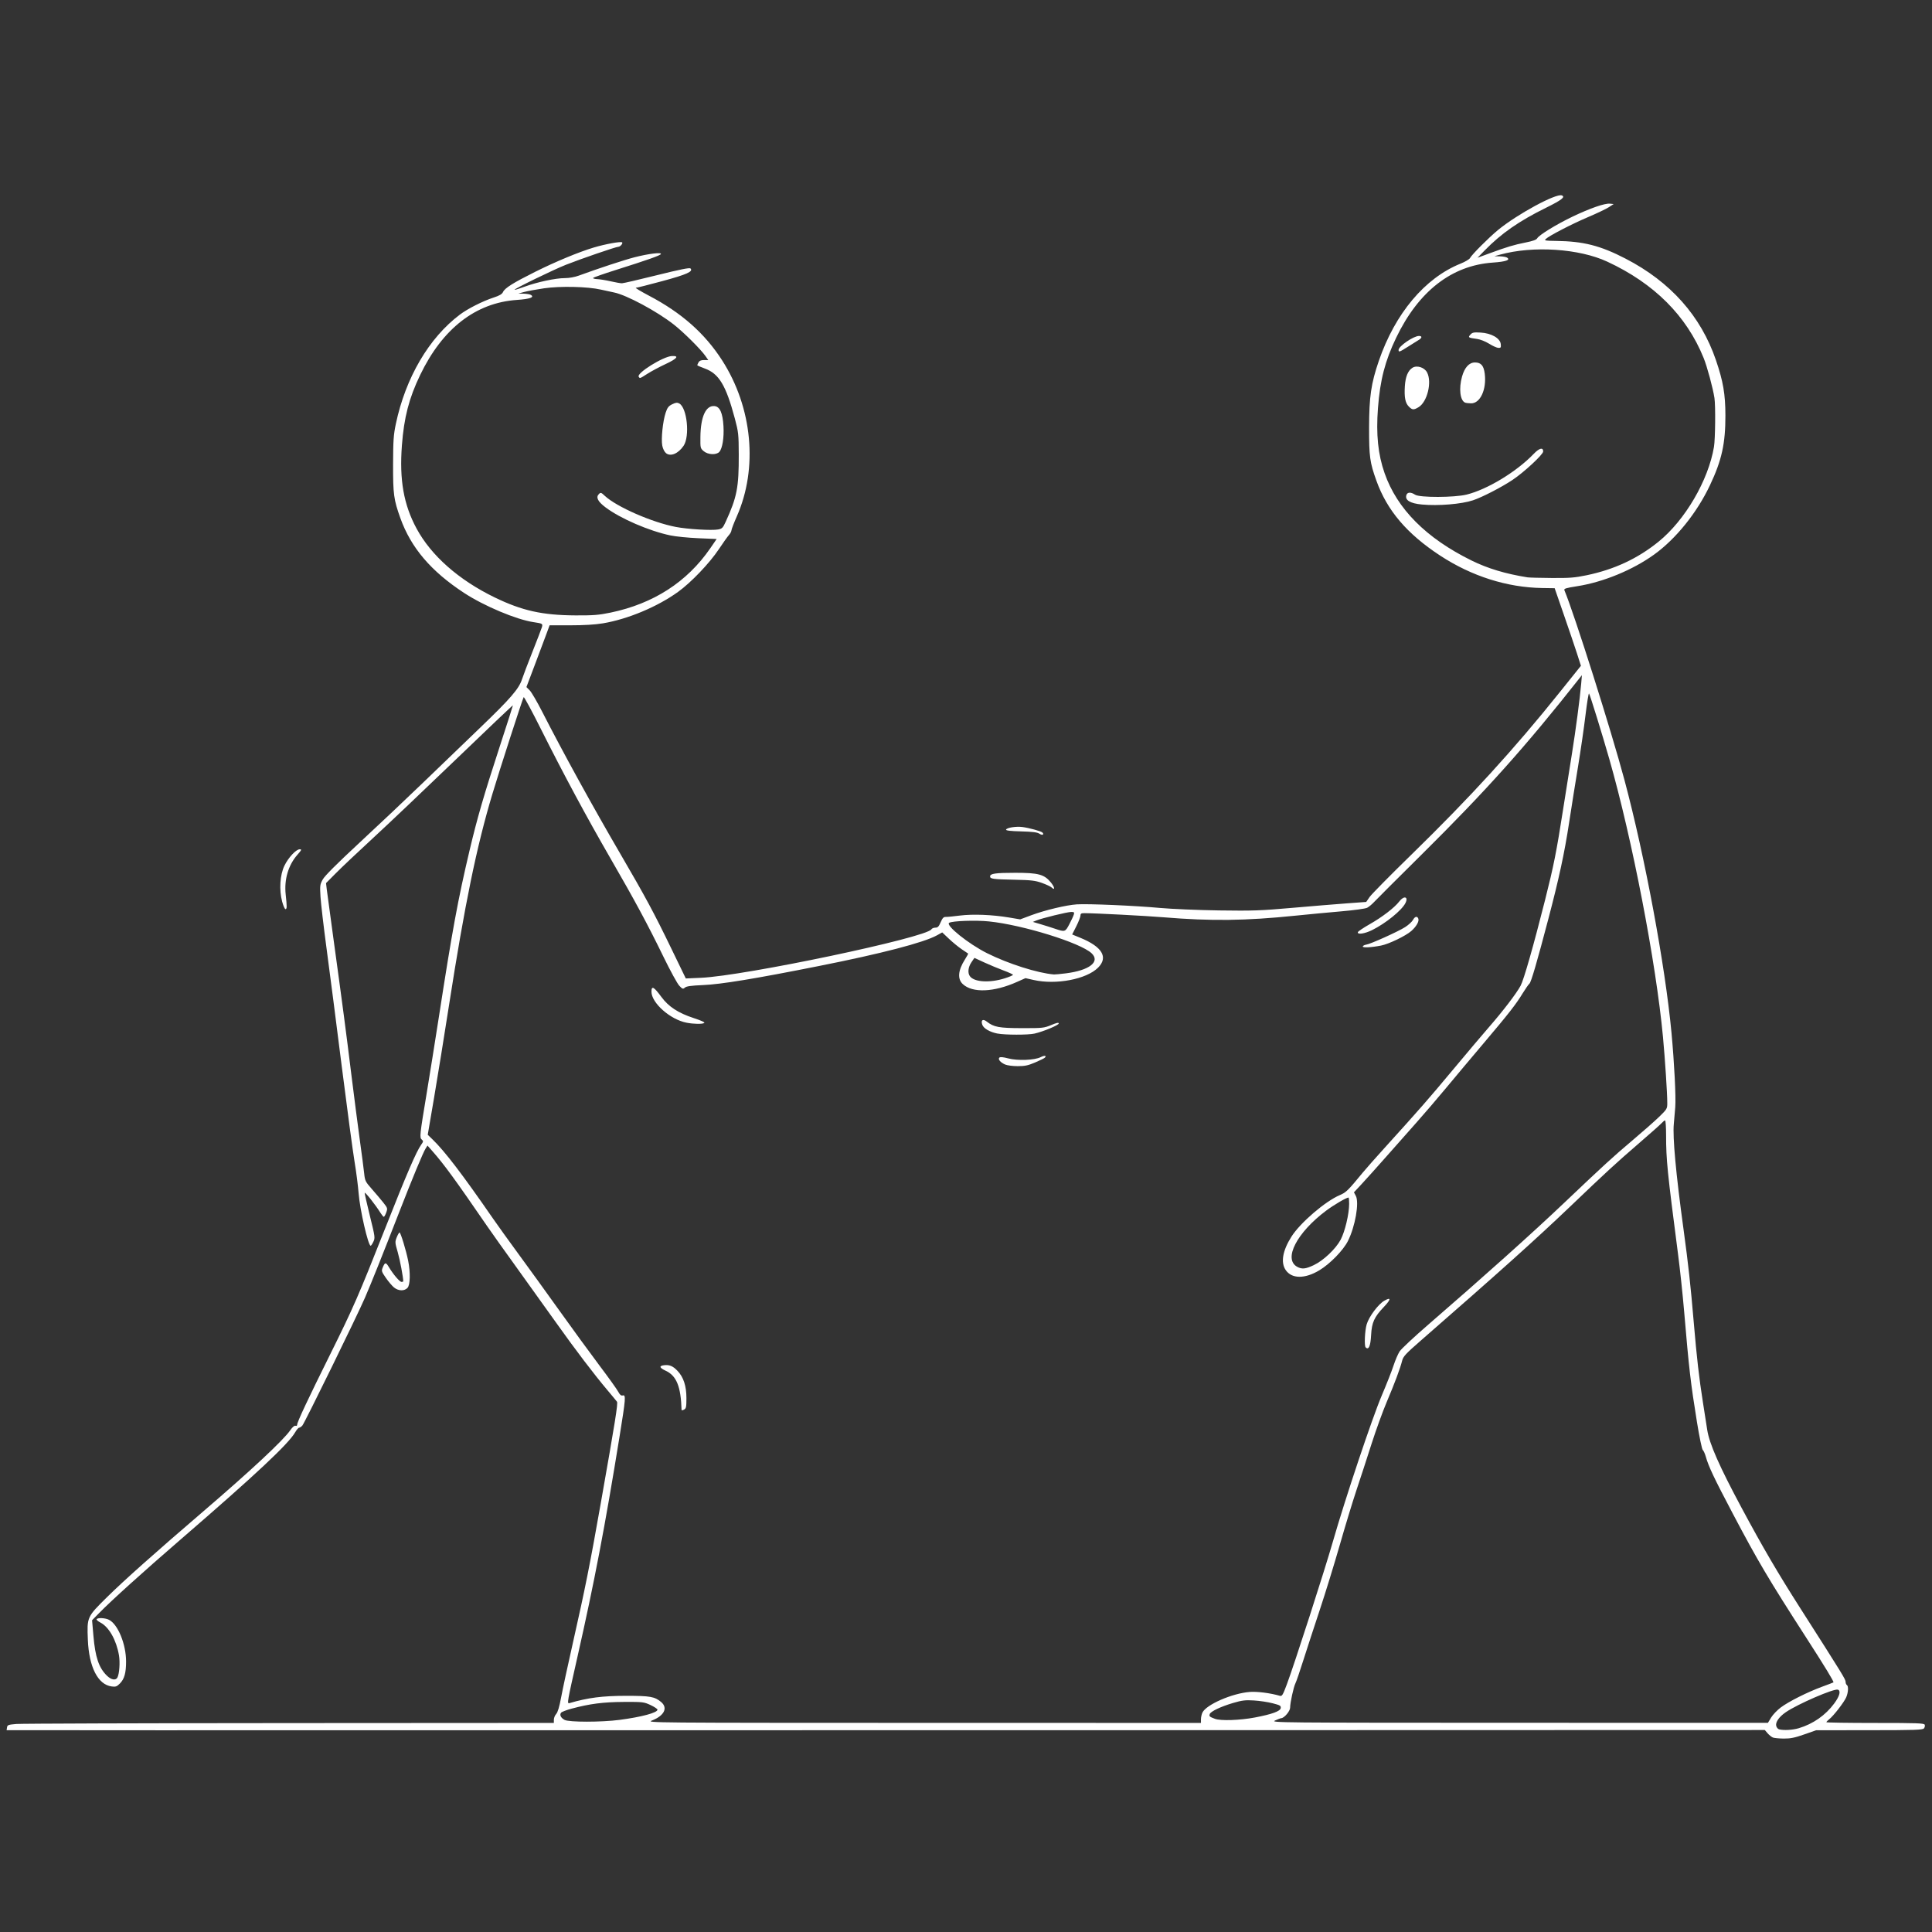 <svg xmlns="http://www.w3.org/2000/svg" xmlns:xlink="http://www.w3.org/1999/xlink" width="1080" zoomAndPan="magnify" viewBox="0 0 810 810" height="1080" preserveAspectRatio="xMidYMid meet" version="1.0"><rect x="0" y="0" width="810" height="810" fill="#333333" stroke="none"/><defs><clipPath id="9a7f0fb039"><path d="M 282.414 179.23 L 282.77 179.23 L 282.77 179.512 L 282.414 179.512 Z M 282.414 179.23 " clip-rule="nonzero"/></clipPath><clipPath id="9c01b833fd"><path d="M 282.75 179.398 C 282.074 179.699 282.676 179.25 282.676 179.25 " clip-rule="nonzero"/></clipPath></defs><path fill="#ffffff" d="M 743.23 728.43 C 742.668 728.199 741.695 727.402 741.055 726.664 L 739.895 725.316 L 434.645 725.395 C 266.766 725.438 100.91 725.449 66.09 725.426 L 2.773 725.383 L 2.941 724.246 C 3.082 723.207 3.461 723.074 6.895 722.785 C 8.969 722.621 60.523 722.445 121.441 722.41 L 232.211 722.344 L 232.211 720.988 C 232.211 720.246 232.652 719.164 233.184 718.59 C 233.836 717.895 234.508 715.629 235.238 711.73 C 235.82 708.539 238.117 697.914 240.328 688.133 C 245.297 666.145 247.363 655.828 251.848 630.395 C 257.941 595.902 259.148 588.328 258.672 587.676 C 258.43 587.332 256.629 585.16 254.672 582.84 C 248.82 575.883 241.398 566.117 233.215 554.621 C 228.965 548.648 221.465 538.188 216.562 531.375 C 211.648 524.57 206.07 516.73 204.16 513.949 C 190.84 494.555 186.258 488.27 181.344 482.684 L 179.234 480.285 L 178.48 481.457 C 177.41 483.125 172.992 493.75 167.293 508.391 C 160.348 526.25 155.711 537.836 153.047 543.996 C 149.855 551.41 127.715 596.609 126.754 597.684 C 126.312 598.168 125.715 598.578 125.406 598.578 C 125.105 598.578 124.367 599.426 123.77 600.465 C 120.934 605.402 107.281 618.18 75.852 645.324 C 59.883 659.129 46.871 670.859 41.57 676.27 L 38.602 679.297 L 39.164 685.789 C 39.938 694.812 41.43 699.207 44.828 702.543 C 46.664 704.32 48.539 704.641 49.246 703.273 C 50.043 701.75 50.375 696.945 49.887 694.051 C 48.805 687.633 45.691 682.125 42.125 680.277 C 41.086 679.75 40.355 679.098 40.512 678.855 C 40.953 678.148 44.168 678.312 45.723 679.121 C 49.469 681.051 52.848 689.336 52.859 696.578 C 52.859 701.395 52.141 703.945 50.262 705.824 C 48.98 707.105 48.496 707.281 46.797 707.051 C 41.043 706.277 37.297 698.922 36.832 687.492 C 36.449 677.906 36.426 677.949 44.941 669.543 C 51.797 662.762 65.117 650.902 85.195 633.684 C 105.164 616.566 118.758 603.887 121.672 599.668 C 122.613 598.312 123.449 597.594 123.891 597.758 C 124.312 597.926 124.598 597.715 124.598 597.25 C 124.598 596.191 129.238 586.316 138.461 567.754 C 148.168 548.195 150.32 543.27 161.508 514.941 C 170.52 492.113 174.527 482.805 176.594 479.91 C 177.531 478.586 177.555 478.387 176.836 477.777 C 175.855 476.961 175.941 476.113 178.926 458.121 C 180.148 450.754 182.414 436.551 183.973 426.547 C 189.625 389.992 191.977 377.234 196.859 356.574 C 200.086 342.945 202.789 333.59 209.492 313.051 C 212.543 303.707 215.039 295.898 215.039 295.723 C 215.039 295.543 204.336 305.695 191.262 318.285 C 178.172 330.875 162.438 345.816 156.273 351.48 C 150.109 357.156 143.176 363.707 140.879 366.027 L 136.691 370.246 L 137 372.883 C 137.18 374.332 138.426 383.598 139.785 393.461 C 143.594 421.145 145.117 432.73 147.34 450.801 C 148.477 459.965 150.066 472.246 150.871 478.078 C 151.68 483.918 152.496 490.172 152.684 491.969 C 153.004 495.051 153.215 495.461 155.863 498.465 C 157.422 500.23 159.574 502.781 160.648 504.117 C 162.512 506.48 162.559 506.625 161.926 508.359 C 161.574 509.352 161.109 510.16 160.91 510.16 C 160.711 510.16 160.094 509.418 159.531 508.516 C 157.434 505.125 152.895 499.402 152.895 500.145 C 152.895 500.562 153.898 504.957 155.113 509.906 C 157.258 518.574 157.312 518.984 156.539 520.598 C 156.098 521.523 155.59 522.285 155.402 522.285 C 154.352 522.285 150.883 507.156 150.355 500.309 C 150.121 497.25 149.348 491.23 148.629 486.922 C 147.914 482.617 145.504 464.648 143.273 447.012 C 141.055 429.363 138.207 407.32 136.957 398.02 C 135.711 388.723 134.551 378.836 134.375 376.043 C 134.086 371.281 134.141 370.832 135.324 368.699 C 136.172 367.176 141.23 362.117 150.738 353.293 C 158.539 346.07 170.562 334.707 177.477 328.035 C 184.391 321.363 195.07 311.082 201.199 305.195 C 214 292.906 217.535 288.82 218.836 284.844 C 219.332 283.309 221.32 278.086 223.254 273.215 C 225.188 268.355 226.941 263.762 227.176 263.008 C 227.629 261.484 227.516 261.406 223.617 260.824 C 216.43 259.742 202.91 254.051 194.574 248.586 C 180.691 239.496 172.332 229.68 167.859 217.234 C 165.074 209.469 164.766 207.184 164.801 194.66 C 164.832 184.699 164.996 182.277 165.957 177.73 C 170.035 158.379 179.82 141.672 192.805 131.898 C 196.141 129.391 202.402 126.23 207.008 124.73 C 209.473 123.922 210.488 123.316 210.906 122.398 C 211.656 120.766 215.16 118.566 224.379 113.961 C 232.973 109.676 242.57 105.691 248.887 103.789 C 253.68 102.344 260.352 101.129 260.836 101.613 C 261.266 102.047 260.031 103.469 259.211 103.469 C 258.254 103.469 243.41 108.57 237.258 111.012 C 231.855 113.156 215.402 121.172 215.723 121.504 C 215.82 121.605 217.711 121.02 219.918 120.203 C 225.188 118.258 232.941 116.602 236.762 116.602 C 238.617 116.602 240.957 116.18 242.703 115.539 C 250.82 112.559 261.785 108.949 266.059 107.855 C 271.891 106.363 277.359 105.691 277.094 106.484 C 276.895 107.082 271.824 108.883 257.875 113.289 C 252.961 114.844 248.82 116.305 248.676 116.523 C 248.535 116.754 249.297 116.977 250.355 117.02 C 251.426 117.066 253.969 117.473 256.02 117.938 C 258.062 118.402 260.195 118.777 260.758 118.766 C 261.312 118.766 267.883 117.254 275.359 115.387 C 284.934 113 289.109 112.16 289.484 112.547 C 290.754 113.816 287.961 115.078 277.711 117.848 C 272.035 119.383 267.031 120.652 266.602 120.652 C 266.16 120.652 268.609 122.133 272.047 123.945 C 285.695 131.102 295.492 139.762 302.746 151.059 C 315.48 170.891 317.867 196.238 308.91 216.504 C 307.707 219.219 306.703 221.836 306.668 222.336 C 306.637 222.844 306.148 223.75 305.586 224.355 C 305.012 224.973 303.125 227.637 301.367 230.273 C 297.5 236.094 289.727 244.234 284.27 248.156 C 275.578 254.418 263.188 259.598 252.754 261.34 C 249.484 261.883 244.824 262.16 239.102 262.16 L 230.422 262.16 L 229.086 265.793 C 228.344 267.801 226.16 273.633 224.227 278.746 L 220.703 288.059 L 222.082 289.438 C 222.836 290.199 225.242 294.309 227.406 298.57 C 235.934 315.27 248.535 338.195 260.008 357.855 C 270.5 375.832 274.211 382.715 281.465 397.711 L 287.527 410.223 L 293.848 409.949 C 312.09 409.152 388.48 393.082 390.492 389.617 C 390.711 389.23 391.465 388.922 392.148 388.922 C 393.164 388.922 393.605 388.469 394.379 386.645 C 395.141 384.879 395.605 384.391 396.512 384.426 C 397.152 384.449 399.824 384.195 402.461 383.852 C 407.941 383.168 416.012 383.488 423.047 384.668 L 427.719 385.453 L 432.391 383.707 C 438.133 381.574 447.059 379.445 451.477 379.156 C 456.18 378.848 475.961 379.699 486.328 380.66 C 491.188 381.102 502.332 381.574 511.078 381.699 C 525.258 381.906 528.629 381.785 541.902 380.613 C 550.098 379.898 560.402 379.047 564.797 378.727 L 572.793 378.141 L 574.215 376.074 C 575 374.938 582.863 366.965 591.699 358.352 C 616.426 334.23 634.68 314.242 653.941 290.199 L 662.809 279.133 L 661.176 274.031 C 660.27 271.227 657.797 263.914 655.664 257.773 L 651.801 246.609 L 646.531 246.531 C 631.82 246.289 616.977 241.574 603.793 232.938 C 589.898 223.836 581.551 214.031 577.078 201.574 C 574.305 193.875 573.984 191.5 573.996 179.254 C 574.02 166.344 574.836 160.777 578.059 151.355 C 584.895 131.422 597.375 116.559 612.328 110.539 C 614.25 109.766 616.039 108.715 616.305 108.195 C 617.078 106.727 624.145 99.648 628.043 96.434 C 636.008 89.863 652.363 80.996 654.793 81.922 C 656.414 82.555 654.738 83.867 648.223 87.082 C 636.848 92.691 629.492 97.805 622.477 104.973 L 619.453 108.062 L 624.5 106.207 C 631.996 103.457 634.691 102.652 639.574 101.68 C 642.621 101.074 644.145 100.531 644.465 99.926 C 645.195 98.566 652.594 94.027 659.344 90.801 C 666.664 87.301 672.781 85.18 674.949 85.391 L 676.539 85.547 L 674.504 86.871 C 673.391 87.59 669.414 89.488 665.672 91.078 C 658.922 93.949 649.438 98.863 648.012 100.246 C 647.371 100.852 647.969 100.961 652.309 101.008 C 663.805 101.141 670.918 102.941 681.539 108.441 C 700.371 118.18 713.094 132.48 719.422 151.012 C 722.445 159.871 723.375 165.262 723.387 174.207 C 723.406 185.988 721.852 193.004 716.891 203.473 C 711.438 215 702.625 225.934 693.488 232.508 C 684.5 238.977 672.133 244.07 661.242 245.77 C 656.516 246.508 655.598 246.797 655.875 247.438 C 660.039 257.387 675.523 306.27 681.066 327.031 C 689.625 359.012 698.105 404.59 700.77 432.875 C 701.938 445.344 702.691 459.922 702.359 464.195 C 702.203 466.281 701.926 469.465 701.75 471.262 C 701.223 476.73 702.633 492.113 705.836 515.473 C 707.867 530.359 708.766 538.543 710.133 554.621 C 711.371 569.188 712.352 577.77 713.965 587.973 C 714.641 592.27 715.457 597.473 715.766 599.516 C 716.648 605.258 720.855 614.801 730.156 632.141 C 739.102 648.816 745.285 659.371 754.684 674.105 C 772.75 702.391 773.789 704.078 773.789 705.184 C 773.789 705.703 774.023 706.266 774.297 706.441 C 775.039 706.895 774.918 709.488 774.055 711.555 C 773.195 713.598 768.777 719.328 766.93 720.777 C 766.258 721.309 765.707 721.883 765.707 722.047 C 765.707 722.211 774.926 722.355 786.18 722.355 C 803.996 722.355 806.699 722.457 806.953 723.117 C 807.121 723.539 806.965 724.223 806.625 724.633 C 806.094 725.281 802.812 725.383 783.707 725.395 L 761.41 725.414 L 756.406 727.172 C 752.422 728.574 750.652 728.926 747.816 728.906 C 745.848 728.883 743.785 728.684 743.23 728.453 Z M 754.121 724.566 C 760.141 722.777 765.363 719.133 769.02 714.172 C 771.273 711.102 771.867 708.906 770.566 708.398 C 769.008 707.801 753.711 714.414 748.688 717.859 C 745.871 719.793 744.305 722.047 744.688 723.594 C 744.855 724.254 745.395 724.895 745.883 725.027 C 747.836 725.535 751.527 725.328 754.121 724.566 Z M 503.504 720.855 C 503.504 720.027 503.777 718.766 504.098 718.051 C 505.633 714.703 516.547 709.922 523.969 709.355 C 527.094 709.113 532.68 709.832 536.602 710.98 C 537.484 711.234 537.84 710.66 539.461 706.32 C 542.621 697.906 555.309 658.543 558.82 646.309 C 563.988 628.285 575.32 594.414 579.32 585.047 C 581.297 580.398 583.516 574.777 584.234 572.547 C 584.961 570.328 586.109 567.645 586.797 566.582 C 587.48 565.535 592.945 560.422 598.945 555.242 C 621.902 535.383 642.301 517.117 655.711 504.371 C 672.352 488.559 676.207 485.035 684.223 478.266 C 688.609 474.566 693.734 470.047 695.609 468.227 C 698.922 465 699.023 464.824 699.012 462.395 C 699.012 458.352 698.062 443.887 697.223 434.883 C 694.297 403.496 684.324 351.824 674.695 318.172 C 671.812 308.078 666.578 291.148 666.211 290.762 C 666.012 290.543 665.352 294.641 664.723 299.852 C 664.102 305.062 662.699 314.684 661.629 321.211 C 660.547 327.738 658.844 338.426 657.852 344.953 C 655.898 357.723 653.609 368.336 649.191 385.121 C 644.398 403.367 641.914 411.879 641.219 412.398 C 640.855 412.688 639.586 414.508 638.391 416.441 C 635.566 421.09 632.551 424.945 622.004 437.402 C 617.176 443.102 610.121 451.516 606.309 456.102 C 602.5 460.684 596.969 467.145 594.008 470.457 C 591.047 473.77 585.414 480.141 581.484 484.605 C 577.539 489.078 572.824 494.332 570.98 496.309 L 567.645 499.891 L 568.43 501.359 C 569.941 504.172 568.176 514.258 565.105 520.332 C 563.141 524.23 557.617 529.883 553.168 532.566 C 547.047 536.246 541.539 536.199 539.008 532.434 C 536.879 529.266 537.738 524.34 541.449 518.465 C 545.117 512.656 555.641 503.621 561.758 501.039 C 564.355 499.934 565.16 499.137 571.336 491.629 C 572.516 490.18 576.637 485.52 580.488 481.27 C 595.223 465 598.699 461.027 609.047 448.625 C 614.914 441.59 621.828 433.406 624.422 430.434 C 630.121 423.906 635.766 416.52 637.52 413.273 C 638.855 410.82 642.965 396.398 647.789 377.289 C 651.414 362.891 652.574 357.082 655.289 339.652 C 656.547 331.59 658.238 320.902 659.055 315.91 C 660.602 306.312 662.422 292.539 662.922 286.598 L 663.219 283.066 L 662.227 284.324 C 639.641 312.973 623.184 331.359 596.172 358.129 C 585.91 368.301 576.832 377.355 576.004 378.262 C 575.168 379.168 573.895 380.219 573.18 380.594 C 572.438 380.969 567.723 381.621 562.324 382.086 C 557.066 382.535 548.441 383.355 543.16 383.895 C 522.188 386.047 507.844 386.227 487.844 384.578 C 480.156 383.949 459.414 382.867 454.621 382.848 C 453.309 382.848 452.988 383.043 452.988 383.863 C 452.988 384.426 452.203 386.445 451.254 388.336 L 449.508 391.781 L 452.891 393.16 C 462.109 396.926 464.738 401.324 460.375 405.695 C 455.508 410.555 442.738 412.996 433.352 410.863 L 429.93 410.09 L 426.438 411.648 C 416.699 416.023 407.699 416.387 403.633 412.566 C 401.359 410.434 401.668 406.82 404.496 402.348 C 405.355 401.004 405.984 399.855 405.898 399.789 C 405.82 399.73 404.617 398.914 403.223 397.988 C 401.832 397.047 399.426 395.082 397.867 393.602 L 395.031 390.918 L 392.809 392.145 C 387.289 395.191 369.598 399.797 343.211 405.031 C 316.477 410.355 302.207 412.699 294.609 413.008 C 289.738 413.215 287.805 413.48 287.152 414.055 C 286.348 414.762 286.137 414.684 284.801 413.281 C 283.996 412.445 281.035 407.031 278.23 401.277 C 271.492 387.453 266.191 377.602 255.879 359.766 C 245.906 342.504 236.43 324.887 226.789 305.672 C 223 298.094 219.742 292.078 219.555 292.285 C 219.18 292.707 209.461 322.766 206.434 332.883 C 199.809 354.938 194.828 379.234 188.266 421.355 C 186.289 434.066 183.473 451.504 182.004 460.121 L 179.332 475.758 L 181.32 477.68 C 186.445 482.617 193.855 492.312 206.711 510.91 C 208.633 513.695 213.371 520.285 217.246 525.566 C 221.121 530.844 228.844 541.523 234.41 549.309 C 239.965 557.086 247.605 567.555 251.371 572.559 C 255.148 577.559 258.66 582.477 259.191 583.48 C 259.887 584.805 260.406 585.223 261.09 585.047 C 262.461 584.695 262.34 586.25 259.777 602.109 C 253.656 639.938 249.207 663.238 242.117 694.559 C 237.797 713.652 237.676 714.348 238.715 714.051 C 246.512 711.766 252.531 710.992 262.527 710.98 C 272.574 710.98 274.488 711.312 277.191 713.586 C 280.109 716.051 278.484 719.32 273.34 721.328 C 270.887 722.289 272.023 722.301 387.18 722.324 L 503.504 722.344 Z M 285.75 591.133 C 285.453 581.262 283.641 576.797 279.07 574.676 C 276.441 573.461 276.211 572.645 278.406 572.379 C 280.672 572.117 282.062 572.691 283.961 574.645 C 286.559 577.305 287.785 581.027 287.785 586.184 C 287.785 589.93 287.66 590.516 286.777 590.988 C 286.215 591.289 285.762 591.355 285.75 591.133 Z M 572.551 564.883 C 571.918 564.254 572.207 557.836 572.992 555.219 C 573.941 552.016 577.871 546.758 580.391 545.324 C 583.316 543.668 583.227 544.75 580.191 547.941 C 576.172 552.148 575.121 554.469 574.848 559.668 C 574.602 564.395 573.82 566.164 572.551 564.883 Z M 421.414 446.305 C 419.426 445.441 418.301 444.094 418.984 443.41 C 419.336 443.066 420.531 443.168 422.727 443.742 C 426.66 444.781 433.84 444.492 436.312 443.211 C 437.902 442.395 438.961 442.539 438.047 443.445 C 437.793 443.707 435.938 444.613 433.938 445.465 C 430.965 446.723 429.629 447 426.617 446.988 C 424.582 446.988 422.242 446.668 421.414 446.305 Z M 418.188 433.328 C 414.965 432.688 412.391 431.195 411.84 429.648 C 411.133 427.672 412.059 427.012 413.715 428.312 C 416.664 430.633 418.84 431.043 428.48 431.051 C 437.152 431.074 437.727 430.996 440.73 429.75 C 443.004 428.801 443.887 428.613 443.887 429.098 C 443.887 429.793 437.461 432.477 433.715 433.34 C 431.09 433.945 421.305 433.934 418.188 433.316 Z M 287.805 428.766 C 280.98 427.43 273.129 420.473 273.129 415.77 C 273.129 413.129 274.121 413.66 277.312 418 C 280.297 422.051 284.336 424.703 290.777 426.812 C 294.055 427.883 295.668 428.633 295.25 428.898 C 294.441 429.406 290.754 429.352 287.805 428.766 Z M 571.355 396.793 C 571.457 396.484 572.086 396.152 572.758 396.055 C 574.582 395.801 586.164 390.578 589.105 388.699 C 590.516 387.793 591.984 386.445 592.383 385.707 C 593.18 384.203 594.184 383.949 594.637 385.152 C 595.066 386.258 593.797 388.477 591.688 390.332 C 589.359 392.387 582.258 395.801 579.031 396.43 C 574.855 397.246 571.145 397.426 571.355 396.793 Z M 569.301 390.797 C 569.422 390.457 571.645 388.965 574.238 387.484 C 579.473 384.523 584.707 380.504 586.652 377.941 C 588.629 375.359 590.629 375.922 589.203 378.672 C 587.625 381.73 580.965 387.121 575.266 389.945 C 572.164 391.492 568.926 391.945 569.301 390.797 Z M 742.535 720.113 C 743.277 718.898 745.086 716.988 746.578 715.875 C 749.879 713.387 757.797 709.414 763.938 707.16 C 766.445 706.242 768.578 705.426 768.676 705.348 C 768.984 705.117 765.176 698.867 757.203 686.496 C 741.363 661.902 737.023 654.57 726.488 634.602 C 718.637 619.715 716.316 614.832 715.156 610.691 C 714.805 609.445 714.23 608.184 713.887 607.898 C 713.547 607.609 712.453 602.375 711.469 596.27 C 708.797 579.734 708.125 573.961 706.059 549.562 C 705.484 542.75 704.348 532.07 703.527 525.82 C 699.047 491.387 698.516 486.16 698.516 476.023 C 698.516 472.566 698.328 469.738 698.086 469.738 C 697.852 469.738 697.234 470.227 696.703 470.82 C 696.172 471.418 691.758 475.34 686.898 479.535 C 677.367 487.762 673.766 491.074 658.27 505.875 C 643.848 519.645 628.465 533.449 595.562 562.145 C 589.324 567.586 588.309 568.691 587.855 570.48 C 587.059 573.684 584.719 579.957 581.395 587.777 C 579.727 591.695 576.844 599.66 574.988 605.457 C 573.145 611.254 570.297 619.98 568.672 624.84 C 567.051 629.699 563.902 640.047 561.684 647.82 C 559.449 655.605 555.707 667.766 553.355 674.855 C 551.004 681.934 547.887 691.488 546.43 696.07 C 544.984 700.656 543.492 705.008 543.117 705.734 C 542.332 707.293 540.898 713.875 540.887 715.949 C 540.887 717.387 538.445 720.281 537.176 720.355 C 536.855 720.379 535.684 720.82 534.582 721.328 C 532.602 722.246 534.945 722.27 636.879 722.289 L 741.211 722.312 Z M 259.723 721.074 C 269.02 719.848 275.656 718.07 275.656 716.777 C 275.656 716.48 274.355 715.609 272.754 714.855 C 269.949 713.555 269.551 713.5 261.512 713.543 C 252.895 713.586 247.262 714.316 239.688 716.348 C 237.543 716.922 235.547 717.684 235.258 718.039 C 234.508 718.934 235.113 720.223 236.695 721.074 C 238.527 722.07 252.09 722.07 259.723 721.074 Z M 526.145 720.059 C 533.289 718.699 536.754 717.441 536.945 716.137 C 537.086 715.133 536.723 714.922 533.562 714.105 C 531.621 713.598 528.098 713.066 525.734 712.926 C 522.09 712.703 520.773 712.859 516.988 713.973 C 511.895 715.477 507.633 717.484 507.215 718.59 C 506.84 719.562 507.047 719.75 509.398 720.633 C 511.773 721.527 519.902 721.25 526.145 720.059 Z M 550.781 530.426 C 554.867 528.492 560.004 523.633 562.078 519.746 C 563.879 516.355 565.625 508.988 565.637 504.727 C 565.645 503.27 565.523 502.074 565.383 502.074 C 564.488 502.074 559.285 505.125 556.051 507.531 C 543.703 516.742 537.938 527.895 543.867 531.121 C 545.832 532.191 547.379 532.039 550.781 530.426 Z M 421.281 410.156 C 423.16 409.562 424.695 408.91 424.695 408.699 C 424.695 408.5 422.926 407.684 420.773 406.887 C 418.629 406.094 414.984 404.57 412.688 403.52 L 408.527 401.598 L 407.266 403.453 C 405.887 405.477 405.633 407.914 406.637 409.285 C 408.461 411.781 414.941 412.168 421.281 410.156 Z M 446.848 408.082 C 456.742 406.844 461.402 403.211 457.66 399.664 C 453.02 395.281 428.758 387.75 414.59 386.305 C 409.109 385.738 399.371 386.082 397.957 386.879 C 396.234 387.859 406.008 395.711 413.828 399.633 C 422.727 404.082 435.008 407.98 441.891 408.547 C 442.309 408.578 444.539 408.367 446.848 408.082 Z M 448.305 387.52 C 449.156 385.918 449.996 384.105 450.184 383.477 C 450.48 382.48 450.348 382.34 449.102 382.34 C 447.488 382.34 436.844 384.945 434.547 385.895 L 433.031 386.512 L 436.312 387.484 C 438.125 388.027 440.852 388.875 442.375 389.395 C 446.473 390.785 446.617 390.742 448.305 387.52 Z M 255.988 256.836 C 273.957 253.094 288.07 243.992 297.766 229.898 L 300.461 225.98 L 292.73 225.648 C 288.48 225.461 283.234 224.941 281.07 224.477 C 272.125 222.602 260.117 217.41 253.891 212.727 C 250.621 210.273 249.727 208.496 251.086 207.137 C 251.836 206.387 252.035 206.441 253.547 207.867 C 258.508 212.504 273.34 219 283.344 220.922 C 288.281 221.871 298.441 222.477 301.078 221.98 C 302.727 221.672 303.078 221.328 304.25 218.758 C 308.977 208.453 309.773 204.344 309.727 190.617 C 309.695 182.035 309.605 181.176 308.082 175.453 C 304.359 161.527 301.445 156.668 295.469 154.492 C 293.746 153.863 292.332 153.246 292.332 153.121 C 292.332 153.012 292.566 152.473 292.852 151.93 C 293.219 151.246 293.914 150.957 295.16 150.957 L 296.949 150.957 L 295.801 149.312 C 293.801 146.43 286.656 139.328 282.438 136.027 C 275.449 130.539 262.734 123.703 257.512 122.633 C 256.242 122.375 253.723 121.824 251.914 121.418 C 246.336 120.137 234.883 119.883 228.09 120.875 C 224.855 121.352 221.113 122.035 219.754 122.41 L 217.312 123.074 L 219.578 123.129 C 220.836 123.16 222.195 123.395 222.602 123.656 C 224.184 124.652 222.137 125.371 216.684 125.746 C 199.422 126.938 185.516 137.738 176.129 157.266 C 171.469 166.961 169.383 175.035 168.5 186.73 C 167.406 201.195 169.238 211.578 174.641 221.582 C 180.77 232.949 192.332 243.152 207.363 250.453 C 218.871 256.039 227.34 257.93 241.301 258.008 C 248.809 258.039 251.031 257.863 255.988 256.836 Z M 279.246 190 C 278.551 189.434 277.922 188.164 277.656 186.809 C 277.125 184.012 277.887 176.645 279.07 173.059 C 279.797 170.883 280.285 170.242 281.82 169.488 C 283.309 168.762 283.918 168.695 284.77 169.148 C 288.07 170.914 289.297 182.941 286.59 186.918 C 284.359 190.195 281.145 191.535 279.246 190 Z M 295.008 189.137 C 293.637 187.957 293.594 187.777 293.648 183.207 C 293.746 174.66 295.934 169.887 299.578 170.254 C 301.82 170.484 303 173.156 303.32 178.668 C 303.598 183.516 302.871 188.031 301.578 189.457 C 300.328 190.836 296.785 190.672 295.008 189.137 Z M 267.773 157.938 C 266.832 156.426 278.02 149.457 281.688 149.27 C 284.891 149.113 283.918 150.363 279.09 152.613 C 276.484 153.828 273.062 155.664 271.461 156.68 C 268.191 158.777 268.27 158.746 267.773 157.938 Z M 665.207 241.176 C 676.812 238.758 686.543 234.219 695.312 227.141 C 706.445 218.148 716.25 201.383 718.594 187.324 C 719.145 184.035 719.277 170.055 718.793 166.871 C 718.141 162.633 715.742 153.754 714.254 150.074 C 707.098 132.395 693.512 118.82 673.855 109.699 C 662.039 104.211 642.797 102.949 628.973 106.738 L 626.52 107.414 L 628.797 107.469 C 630.043 107.5 631.414 107.734 631.82 107.996 C 633.391 108.992 631.355 109.711 625.902 110.086 C 608.641 111.277 594.734 122.078 585.348 141.605 C 580.688 151.301 578.602 159.375 577.719 171.07 C 576.879 182.145 577.727 190.473 580.5 198.391 C 585.723 213.355 597.949 225.637 616.922 234.98 C 623.75 238.348 631.125 240.566 640.414 242.059 C 641.109 242.168 645.66 242.289 650.52 242.324 C 658.074 242.379 660.215 242.215 665.207 241.176 Z M 596.16 211.523 C 591.191 211.059 588.961 209.699 589.633 207.559 C 590.043 206.289 591.5 206.234 593.301 207.414 C 595.223 208.664 609.723 208.629 614.879 207.359 C 623.57 205.215 635.84 197.773 643.02 190.285 C 645.371 187.832 646.984 187.426 646.984 189.281 C 646.996 190.539 638.91 198.039 634.086 201.242 C 629.457 204.32 621.418 208.465 617.551 209.754 C 612.758 211.355 602.984 212.164 596.16 211.523 Z M 590.66 170.461 C 589.16 168.961 588.695 166.551 588.992 161.902 C 589.246 157.938 590.273 155.43 592.141 154.215 C 593.984 153 597.199 154.008 598.312 156.148 C 600.422 160.191 598.402 168.484 594.77 170.695 C 592.703 171.953 592.117 171.918 590.66 170.461 Z M 614.262 168.805 C 612.152 167.953 611.555 162.906 612.957 157.906 C 614.039 154.051 615.941 151.965 618.391 151.965 C 620.922 151.965 622.07 153.289 622.488 156.68 C 623.316 163.293 620.578 169.191 616.715 169.102 C 615.719 169.082 614.613 168.949 614.262 168.805 Z M 586.363 146.719 C 586.363 145.148 592.637 140.852 594.922 140.852 C 596.293 140.852 596.238 141.672 594.824 142.52 C 594.195 142.895 592.195 144.156 590.363 145.316 C 586.719 147.625 586.363 147.754 586.363 146.719 Z M 624.312 144.102 C 622.766 143.141 620.578 142.277 619.254 142.102 C 615.555 141.605 615.387 141.492 616.469 140.289 C 617.297 139.375 617.883 139.262 620.766 139.43 C 625.25 139.684 628.973 141.812 629.203 144.277 C 629.348 145.703 629.215 145.898 628.199 145.855 C 627.559 145.824 625.801 145.039 624.312 144.102 Z M 165.129 539.723 C 164.312 539.039 162.789 537.227 161.738 535.703 C 159.949 533.109 159.875 532.832 160.469 531.387 C 161.398 529.145 161.773 529.121 163.043 531.242 C 164.875 534.301 167.551 537.438 168.332 537.438 C 168.73 537.438 169.062 537.34 169.062 537.219 C 169.062 535.473 167.691 528.25 166.754 524.992 C 165.582 520.973 165.57 520.672 166.336 518.742 C 166.785 517.637 167.316 516.719 167.516 516.719 C 167.969 516.719 170.289 524.352 171.129 528.59 C 172.109 533.539 171.988 538.676 170.863 539.922 C 169.547 541.379 166.996 541.293 165.129 539.723 Z M 118.305 378.043 C 116.969 373.094 117.367 366.789 119.266 362.902 C 120.934 359.488 124.137 356.066 125.66 356.066 C 126.578 356.066 126.465 356.34 124.688 358.363 C 120.879 362.691 119.098 368.711 119.773 374.984 C 120.324 380.184 120.324 380.969 119.75 381.168 C 119.441 381.277 118.812 379.91 118.305 378.043 Z M 440.816 372.023 C 440.422 371.648 438.621 370.82 436.82 370.168 C 434.016 369.172 432.359 368.977 425.457 368.832 C 416.344 368.656 415.098 368.477 415.098 367.441 C 415.098 366.246 417.371 365.926 425.711 365.926 C 435.352 365.926 437.812 366.59 440.574 369.957 C 442.254 372.012 442.441 373.547 440.816 372.023 Z M 435.836 349.57 C 434.898 348.941 433.066 348.699 428.105 348.566 C 423.555 348.445 421.668 348.211 421.801 347.816 C 422.078 346.996 426.062 346.379 428.734 346.742 C 431.52 347.121 436.41 348.457 436.996 349.008 C 437.945 349.891 436.996 350.355 435.836 349.57 Z M 435.836 349.57 " fill-opacity="1" fill-rule="nonzero"/><g clip-path="url(#9a7f0fb039)"><g clip-path="url(#9c01b833fd)"><path fill="#ffffff" d="M 279.074 176.25 L 285.828 176.25 L 285.828 182.773 L 279.074 182.773 Z M 279.074 176.25 " fill-opacity="1" fill-rule="nonzero"/></g></g></svg>